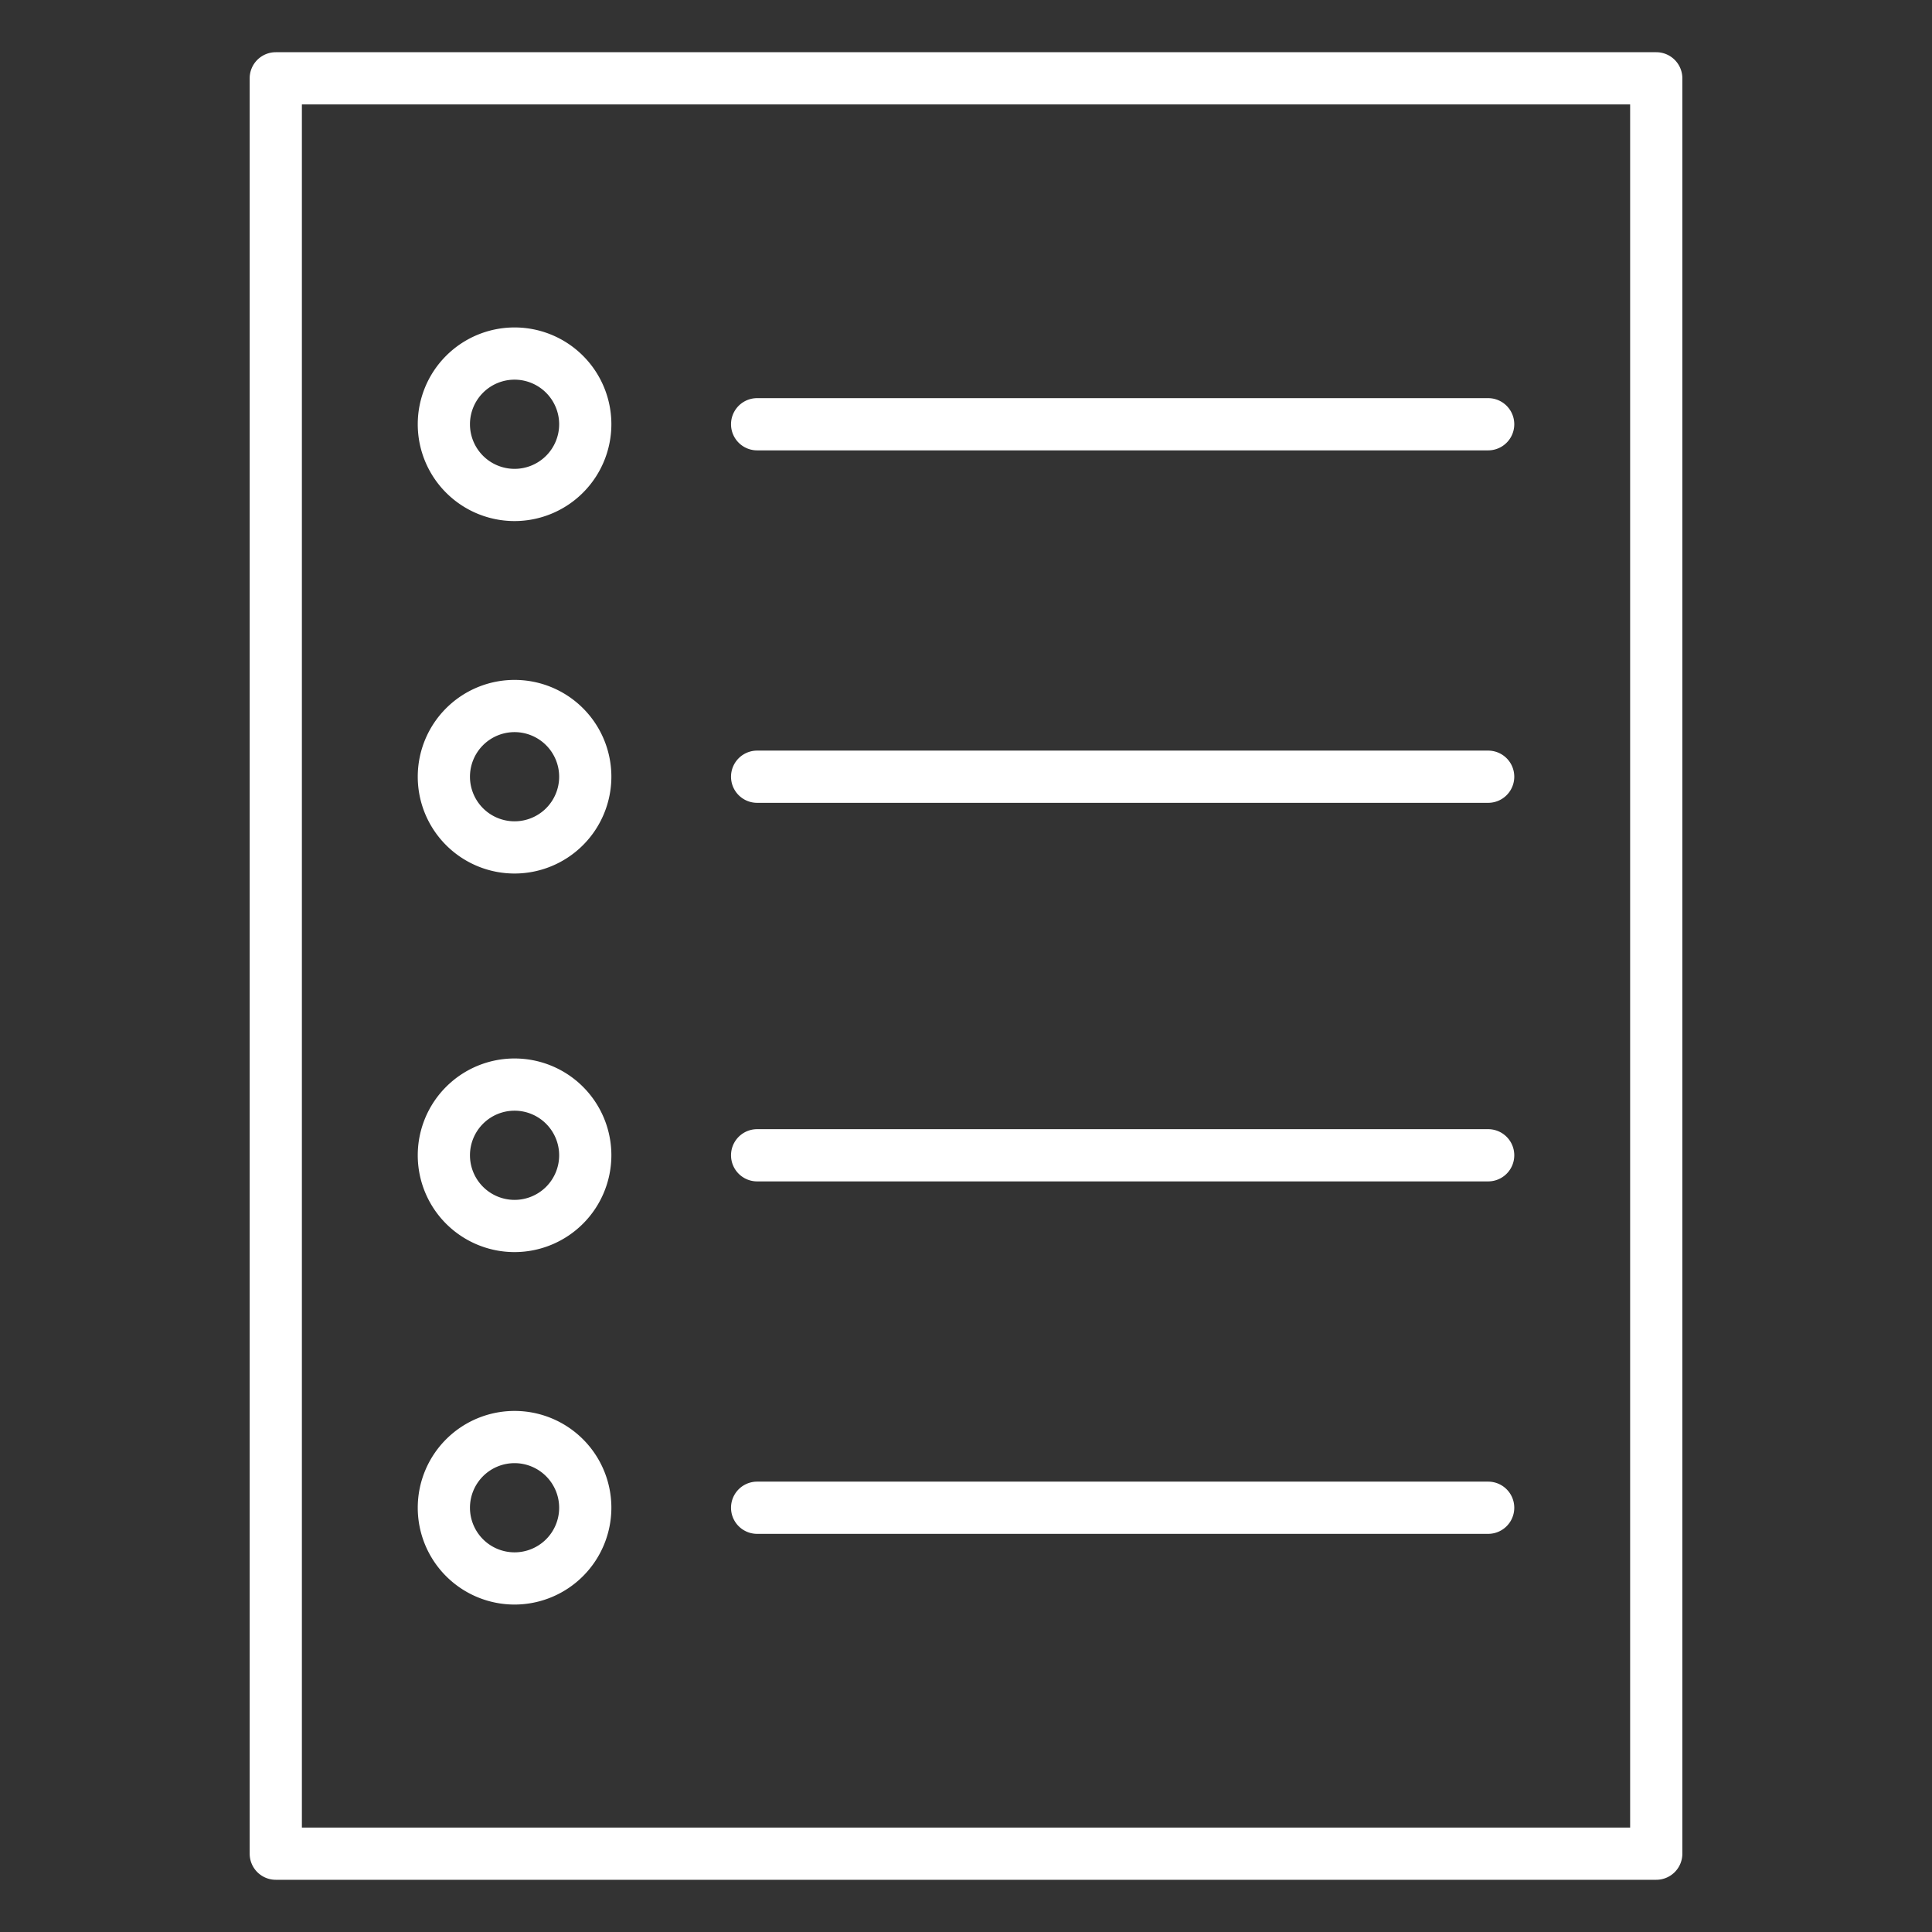 <svg id="Icons" viewBox="0 0 74 74"
    fill="white"
    xmlns="http://www.w3.org/2000/svg">
    <rect x="0" y="0" width="74" height="74" fill="#333333" stroke="none"/>
    <path d="m63.438 72h-52.875a1 1 0 0 1 -1-1v-68a1 1 0 0 1 1-1h52.875a1 1 0 0 1 1 1v68a1 1 0 0 1 -1 1zm-51.875-2h50.875v-66h-50.875z"/>
    <path d="m57 17.25h-28a1 1 0 0 1 0-2h28a1 1 0 0 1 0 2z"/>
    <path d="m57 30.75h-28a1 1 0 0 1 0-2h28a1 1 0 0 1 0 2z"/>
    <path d="m57 45.25h-28a1 1 0 0 1 0-2h28a1 1 0 0 1 0 2z"/>
    <path d="m57 58.75h-28a1 1 0 0 1 0-2h28a1 1 0 0 1 0 2z"/>
    <path d="m19.708 19.958a3.708 3.708 0 1 1 3.709-3.708 3.712 3.712 0 0 1 -3.709 3.708zm0-5.416a1.708 1.708 0 1 0 1.709 1.708 1.71 1.71 0 0 0 -1.709-1.708z"/>
    <path d="m19.708 33.458a3.708 3.708 0 1 1 3.709-3.708 3.712 3.712 0 0 1 -3.709 3.708zm0-5.416a1.708 1.708 0 1 0 1.709 1.708 1.71 1.71 0 0 0 -1.709-1.708z"/>
    <path d="m19.708 47.958a3.708 3.708 0 1 1 3.709-3.708 3.712 3.712 0 0 1 -3.709 3.708zm0-5.416a1.708 1.708 0 1 0 1.709 1.708 1.71 1.71 0 0 0 -1.709-1.708z"/>
    <path d="m19.708 61.458a3.708 3.708 0 1 1 3.709-3.708 3.712 3.712 0 0 1 -3.709 3.708zm0-5.416a1.708 1.708 0 1 0 1.709 1.708 1.71 1.71 0 0 0 -1.709-1.708z"/>
</svg>